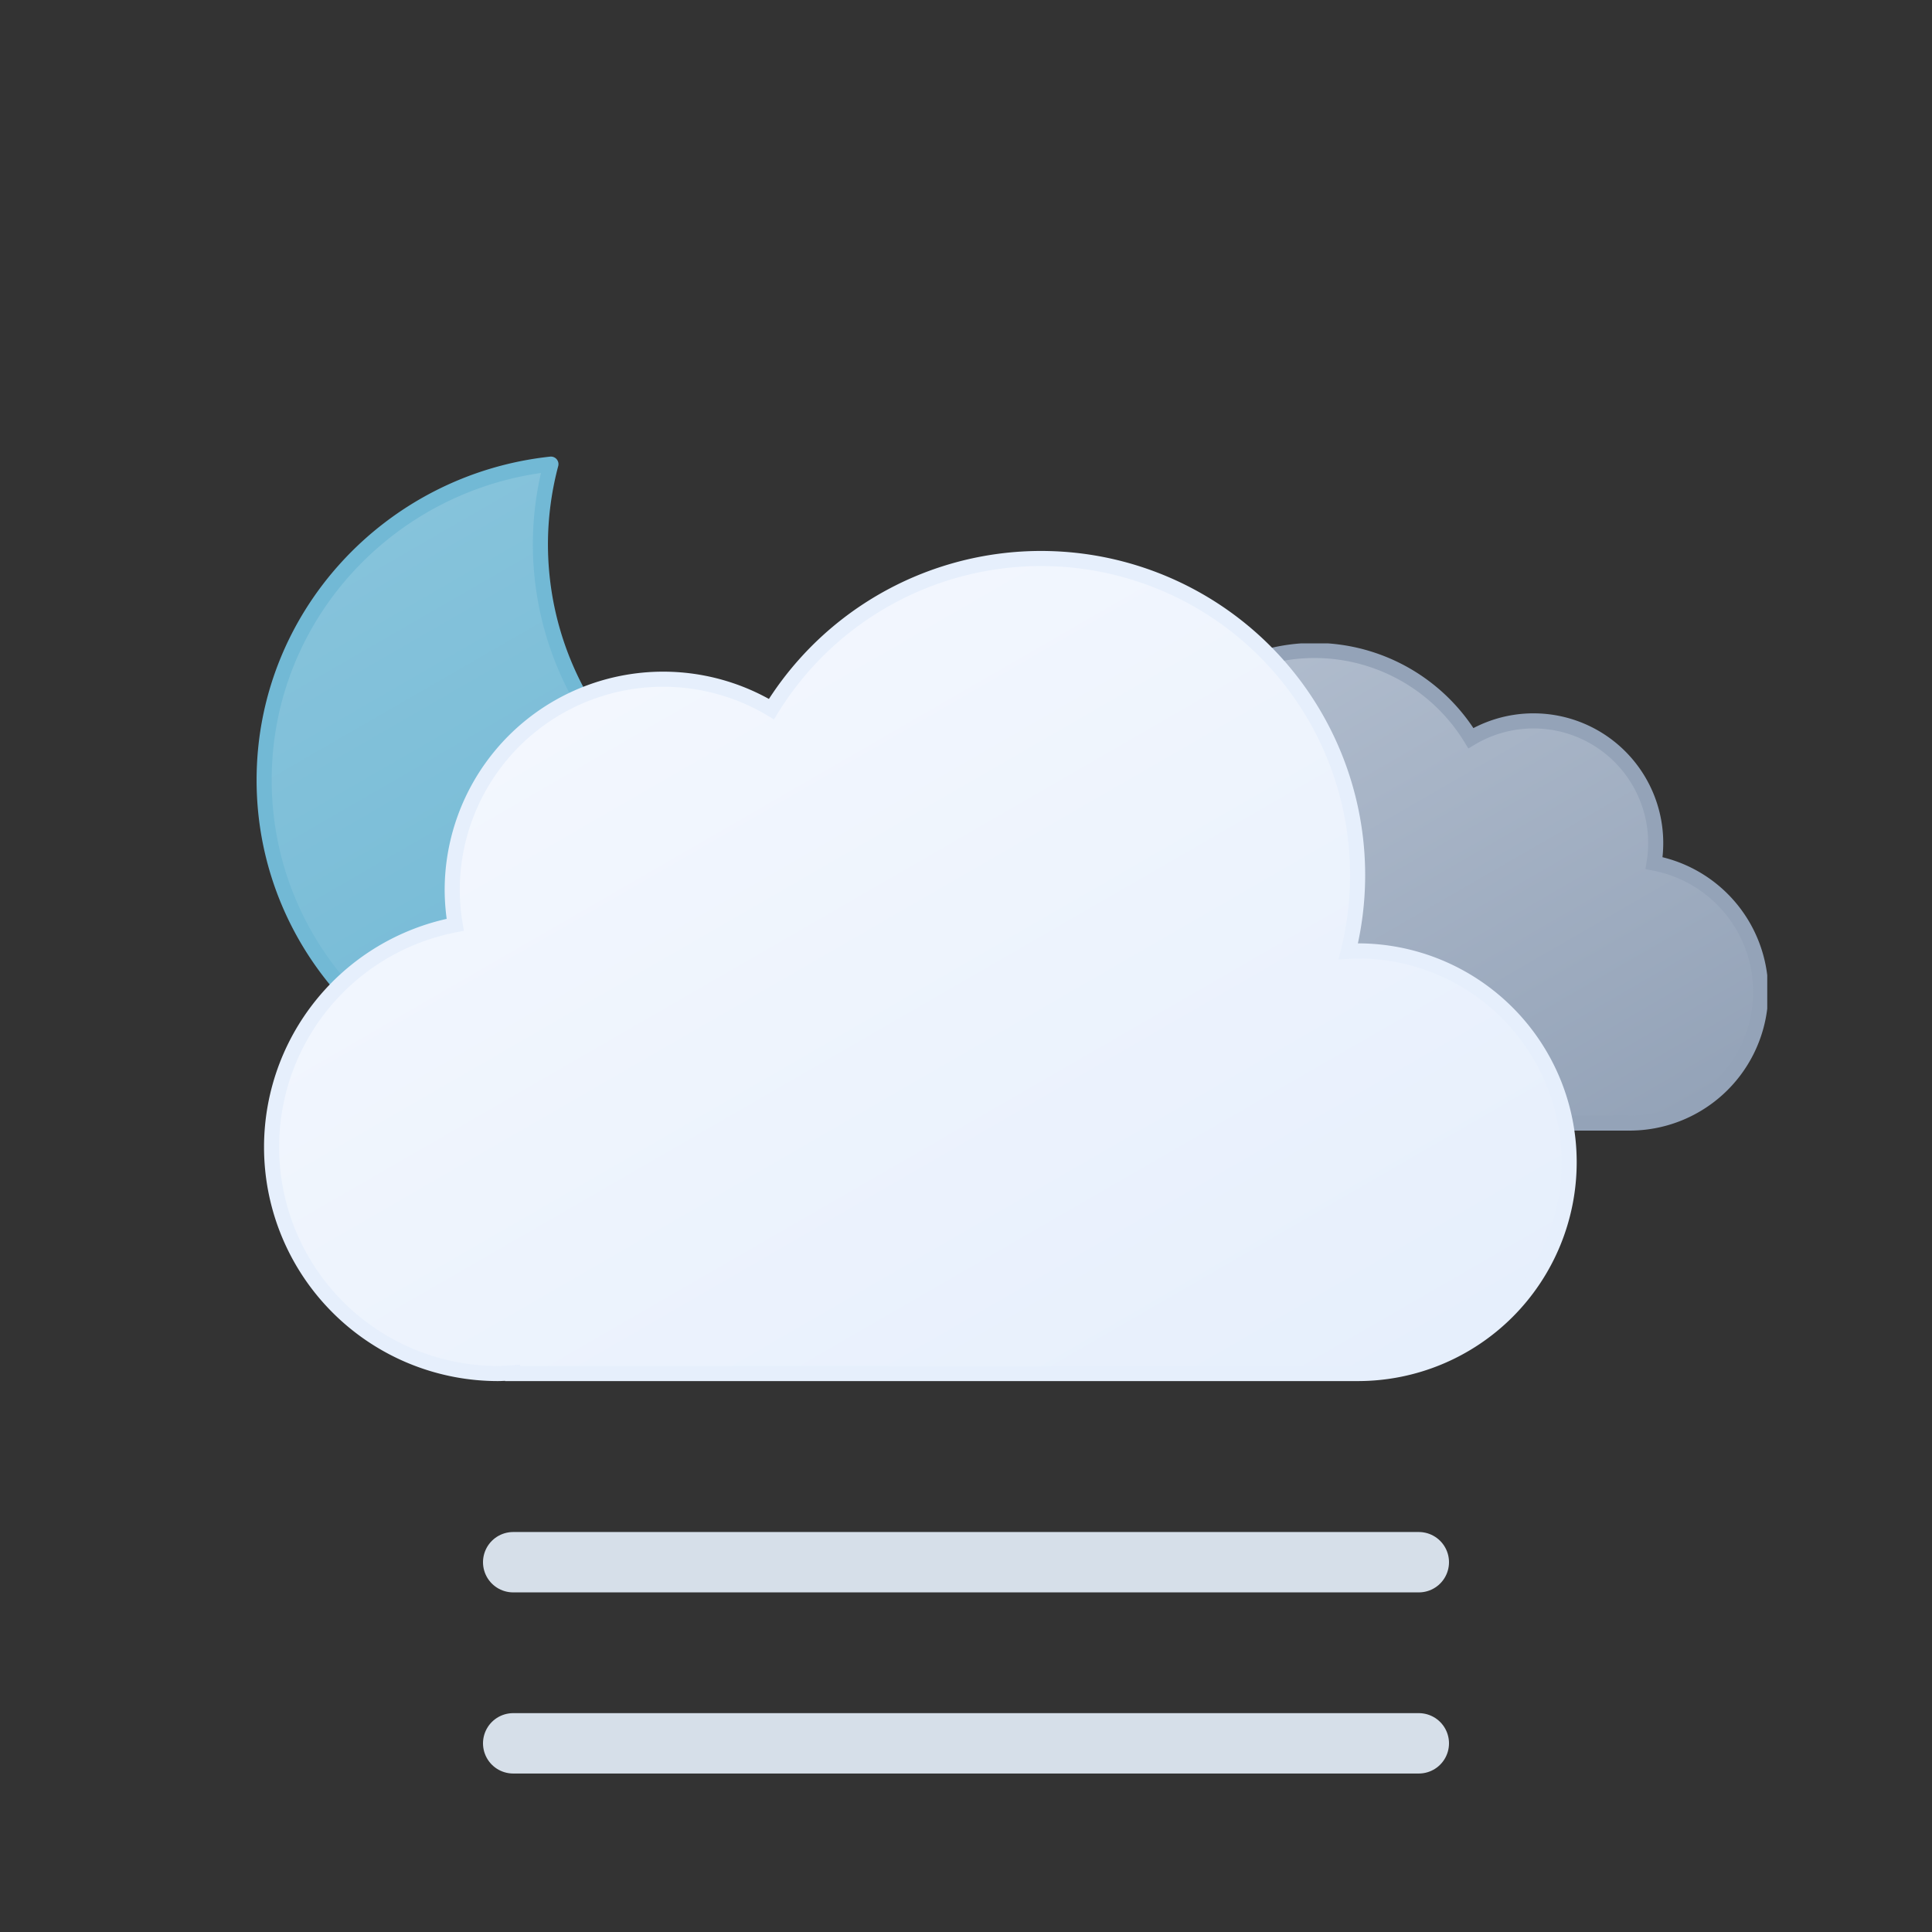 <svg xmlns="http://www.w3.org/2000/svg" xmlns:xlink="http://www.w3.org/1999/xlink" viewBox="0 0 512 512"><rect x="0" y="0" width="512" height="512" fill="#333333" stroke="none"/><defs><linearGradient id="a" x1="98.45" y1="29.68" x2="231.64" y2="260.37" gradientUnits="userSpaceOnUse"><stop offset="0" stop-color="#f3f7fe"/><stop offset="1" stop-color="#e6effc"/></linearGradient><linearGradient id="b" x1="54.24" y1="11.12" x2="134.86" y2="150.77" gradientUnits="userSpaceOnUse"><stop offset="0" stop-color="#b0bccd"/><stop offset="1" stop-color="#94a3b8"/></linearGradient><linearGradient id="c" x1="34.67" y1="18.56" x2="119.21" y2="164.99" gradientUnits="userSpaceOnUse"><stop offset="0" stop-color="#86c3db"/><stop offset="1" stop-color="#72b9d5"/></linearGradient><symbol id="e" viewBox="0 0 172 172"><path d="M160.62,107.4c-47.17,0-85.41-37.73-85.41-84.26A83.31,83.31,0,0,1,78,2C35.27,6.61,2,42.33,2,85.73,2,132.27,40.24,170,87.41,170A85.16,85.16,0,0,0,170,106.87,88,88,0,0,1,160.62,107.4Z" stroke="#72b9d5" stroke-linecap="round" stroke-linejoin="round" stroke-width="4" fill="url(#c)"/></symbol><symbol id="g" viewBox="0 0 203.26 129.12"><path d="M2,94.68a32.44,32.44,0,0,0,32.44,32.44H164.19V127c.77,0,1.53.12,2.31.12A34.75,34.75,0,0,0,173,58.23a32.38,32.38,0,0,0-48.54-33.11A48.58,48.58,0,0,0,35.9,62.31c-.49,0-1-.07-1.46-.07A32.44,32.44,0,0,0,2,94.68Z" stroke="#94a3b8" stroke-miterlimit="10" stroke-width="4" fill="url(#b)"/></symbol><symbol id="h" viewBox="0 0 348 220"><path d="M290,106c-.85,0-1.68.09-2.53.13A83.9,83.9,0,0,0,134.6,41.92,55.91,55.91,0,0,0,50,90a56.56,56.56,0,0,0,.8,9.08A60,60,0,0,0,62,218c1.35,0,2.67-.11,4-.2v.2H290a56,56,0,0,0,0-112Z" stroke="#e6effc" stroke-miterlimit="10" stroke-width="4" fill="url(#a)"/></symbol><symbol id="f" viewBox="0 0 398.5 220"><use width="203.26" height="129.12" transform="translate(195.5 24.5)" xlink:href="#g"/><use width="348" height="220" xlink:href="#h"/></symbol><symbol id="d" viewBox="0 0 400.34 245"><use width="172" height="172" xlink:href="#e"/><use width="398.5" height="220" transform="translate(1.84 25)" xlink:href="#f"/></symbol><symbol id="i" viewBox="0 0 256 64"><line x1="8" y1="56" x2="248" y2="56" fill="none" stroke="#d6dfe9" stroke-linecap="round" stroke-miterlimit="10" stroke-width="16"/><line x1="8" y1="8" x2="248" y2="8" fill="none" stroke="#d6dfe9" stroke-linecap="round" stroke-miterlimit="10" stroke-width="16"/></symbol></defs><use width="400.34" height="245" transform="translate(68 121)" xlink:href="#d"/><use width="256" height="64" transform="translate(128 406)" xlink:href="#i"/></svg>